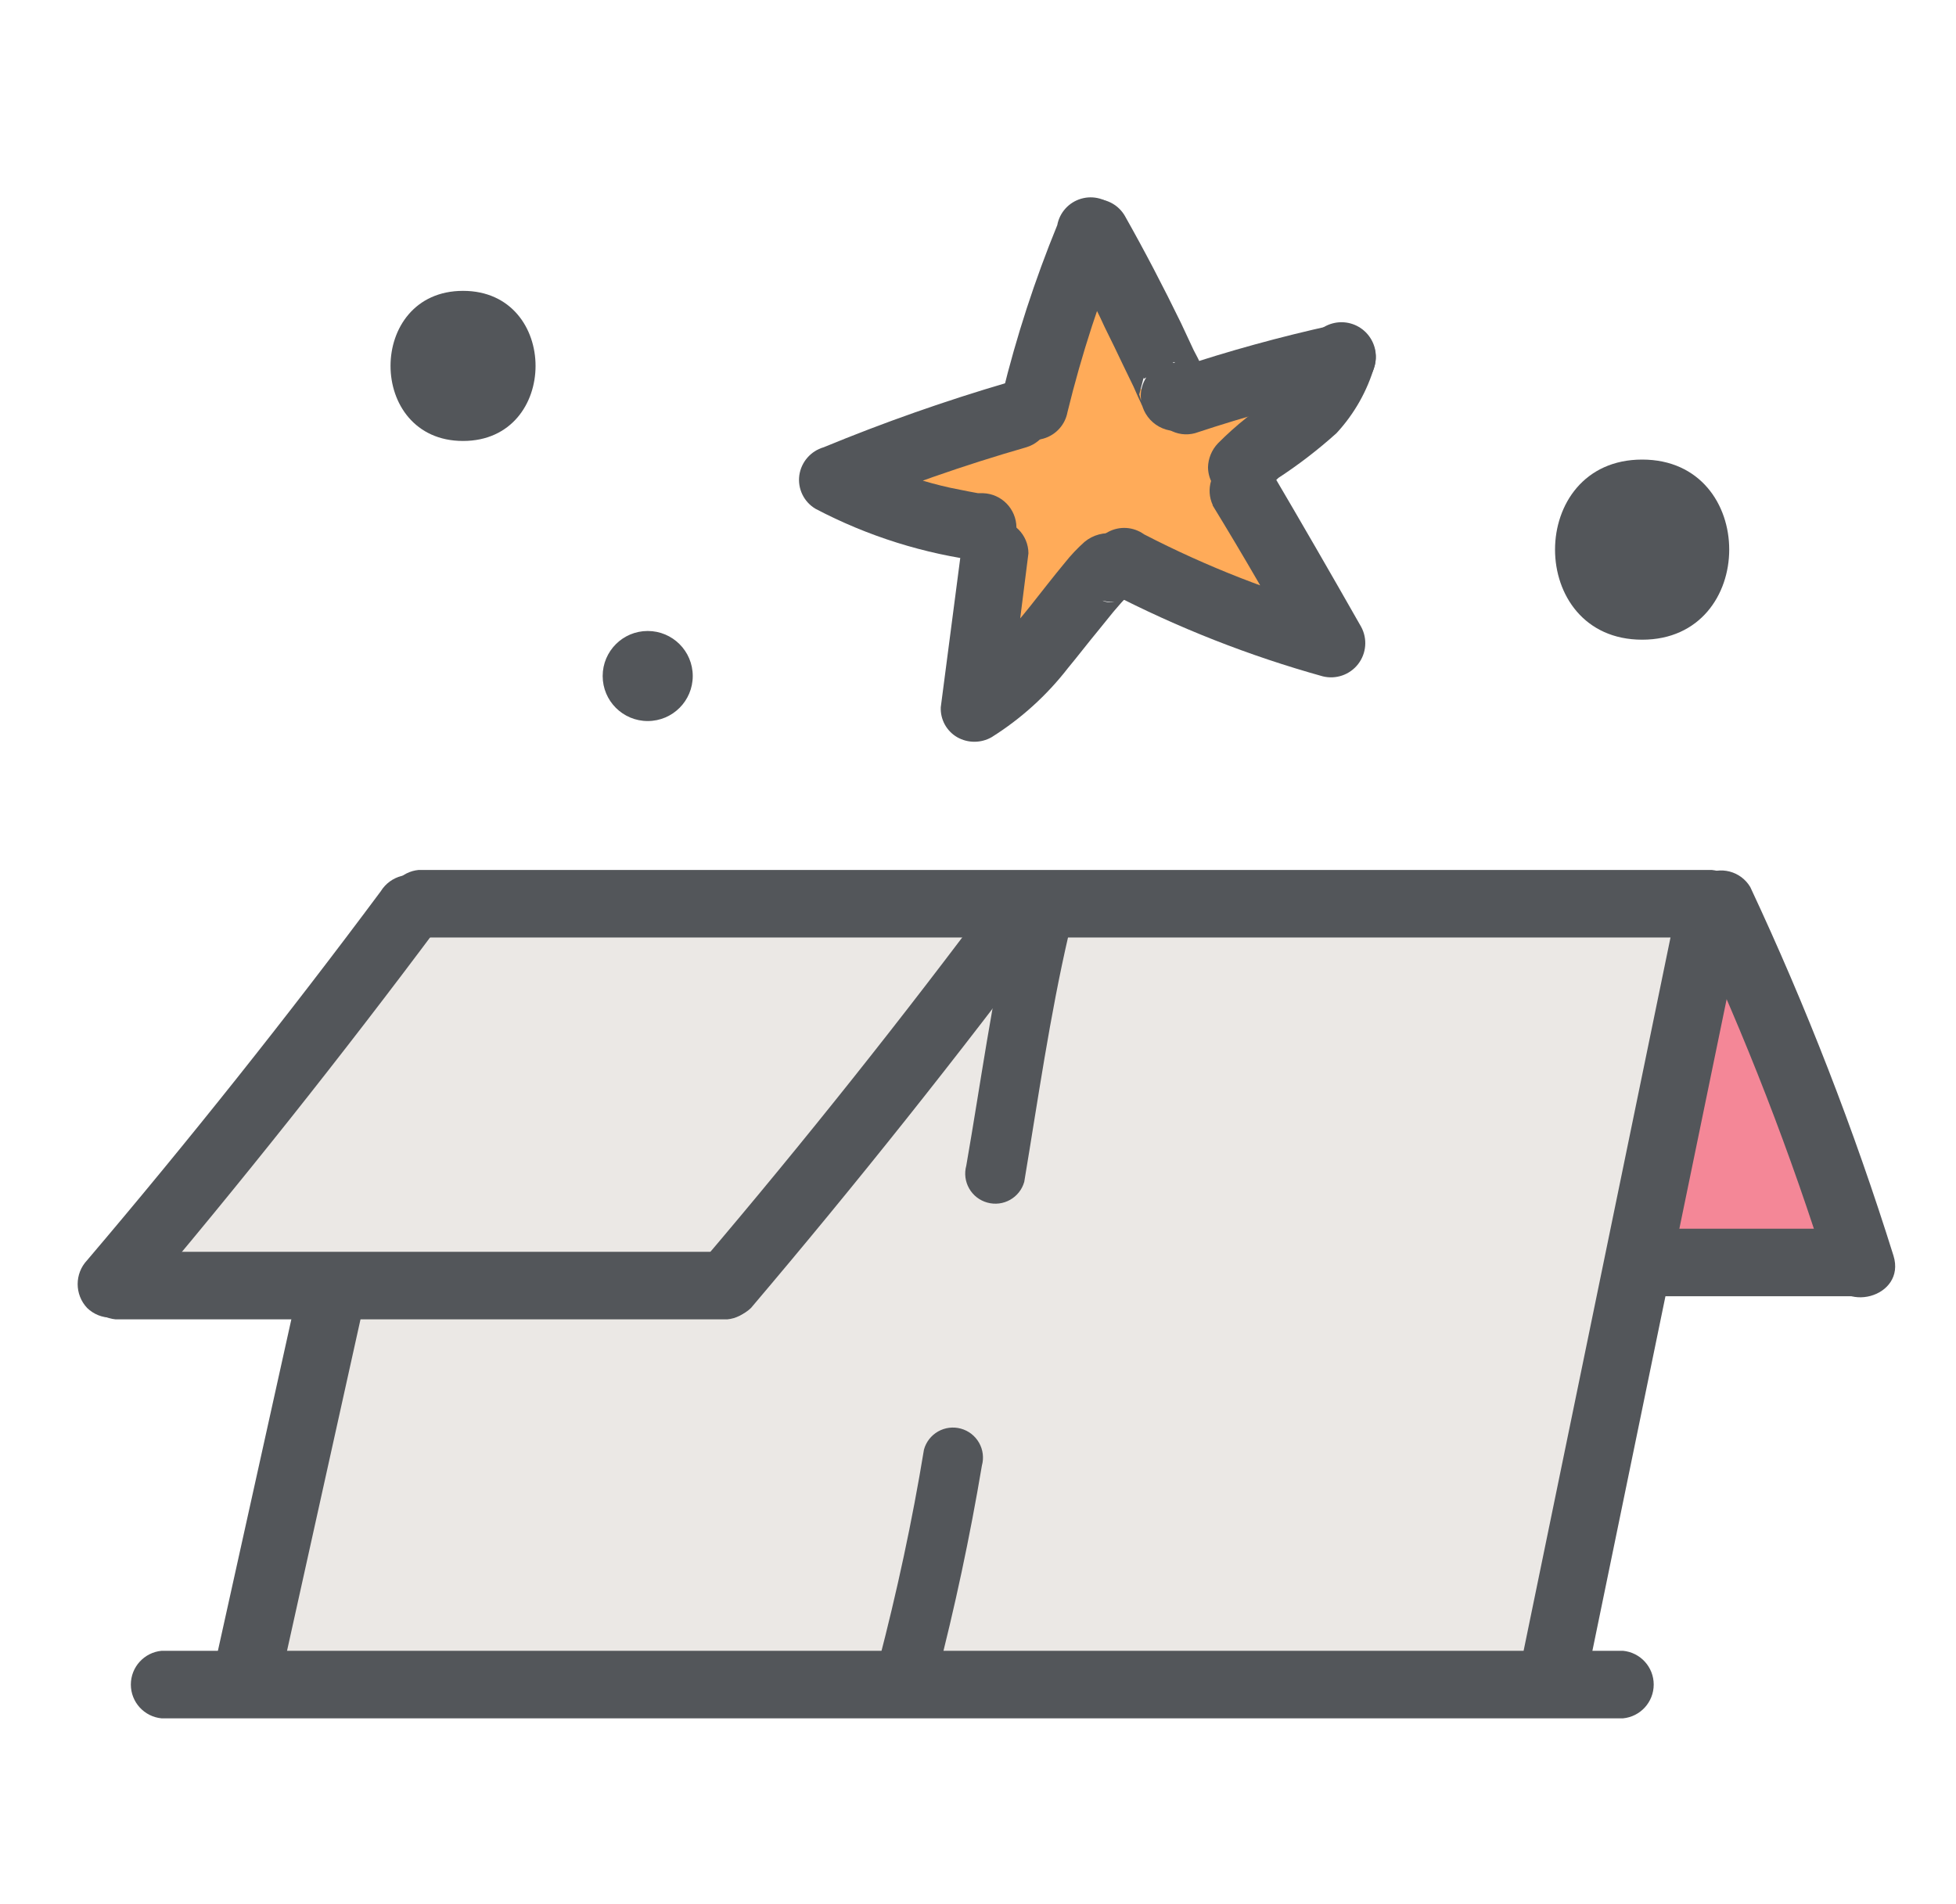 <svg xmlns="http://www.w3.org/2000/svg" width="114" height="111" viewBox="0 0 114 111">
    <g fill="none" fill-rule="evenodd">
        <g>
            <path fill="#FFF" d="M0 0H1440V2804H0z" transform="translate(-663 -1697)"/>
            <g>
                <path d="M0 112L112 112 112 0 0 0z" transform="translate(-663 -1697) translate(664 1696)"/>
                <g fill-rule="nonzero">
                    <g>
                        <g>
                            <path fill="#FFAB59" d="M52.867 11.305L56.053 1.435 60.865 10.867 70.77 8.575 64.907 16.24 70.175 25.323 57.347 21 49.35 28.945 49.84 18.55 42.07 16.24z" transform="translate(-663 -1697) translate(664 1696) translate(3.5 12.25) translate(1.75 1.75)"/>
                            <path fill="#EBE8E5" d="M0.087 61.39L16.957 40.477 92.873 40.547 101.01 61.39 87.605 61.39 83.965 87.097 6.912 87.097 11.69 62.65z" transform="translate(-663 -1697) translate(664 1696) translate(3.5 12.25) translate(1.75 1.75)"/>
                            <path fill="#F48797" d="M87.605 61.39L92.873 40.547 101.01 61.39z" transform="translate(-663 -1697) translate(664 1696) translate(3.5 12.25) translate(1.75 1.75)"/>
                        </g>
                        <g fill="#53565A">
                            <path d="M4.918 88.918H90.09c1.016-.096 1.792-.95 1.792-1.97s-.776-1.872-1.792-1.968H4.918c-1.016.096-1.792.949-1.792 1.969s.776 1.873 1.792 1.969z" transform="translate(-663 -1697) translate(664 1696) translate(3.5 12.25)"/>
                            <path d="M11.76 87.097l4.778-21.56c.56-2.467-3.238-3.5-3.798-1.05l-4.777 21.56c-.56 2.468 3.237 3.5 3.797 1.05zM19.898 43.4H95.27c1.016-.096 1.792-.949 1.792-1.969s-.776-1.873-1.792-1.968H19.897c-1.015.095-1.791.948-1.791 1.968s.776 1.873 1.791 1.969z" transform="translate(-663 -1697) translate(664 1696) translate(3.5 12.25)"/>
                            <path d="M93.293 41.3L84 86.433c-.507 2.467 3.272 3.5 3.797 1.032L97.09 42.35c.507-2.468-3.29-3.5-3.797-1.05zM57.12 1.873c-1.31 3.2-2.381 6.493-3.203 9.852-.26.7-.104 1.489.404 2.037.51.547 1.283.762 2.001.553.718-.209 1.257-.805 1.393-1.54.821-3.36 1.892-6.652 3.202-9.853.262-.7.105-1.488-.403-2.036-.51-.548-1.283-.762-2.001-.553-.718.208-1.257.804-1.393 1.54z" transform="translate(-663 -1697) translate(664 1696) translate(3.5 12.25)"/>
                            <path d="M57.435 3.203c.857 1.522 1.75 3.062 2.45 4.62.385.77.753 1.54 1.12 2.31l.56 1.155.263.595.157.332c.14.367.123.21-.087-.473l.262-.997v.088l1.75-.98 1.75.98.263.997-1.453 1.89c.96-.358 1.488-1.392 1.215-2.38-.273-.988-1.257-1.604-2.265-1.418-.848.248-1.432 1.025-1.435 1.908.005.59.263 1.15.708 1.538.444.388 1.034.567 1.62.492.604-.102 1.133-.462 1.45-.987.316-.525.387-1.161.194-1.743-.246-.68-.545-1.342-.892-1.978l-.735-1.574c-1.032-2.118-2.117-4.2-3.273-6.248-.353-.606-1.003-.978-1.705-.976-.701.003-1.348.38-1.697.989-.349.61-.346 1.358.008 1.965l-.228-.105z" transform="translate(-663 -1697) translate(664 1696) translate(3.5 12.25)"/>
                            <path d="M65.153 14c2.987-.991 6.025-1.827 9.1-2.502 1.031-.306 1.635-1.374 1.365-2.415-.306-1.033-1.37-1.643-2.415-1.383-3.07.674-6.102 1.509-9.083 2.503-1.049.285-1.668 1.366-1.383 2.415.286 1.048 1.367 1.667 2.416 1.382zM54.25 11.043c-3.646 1.068-7.233 2.33-10.745 3.78-.75.218-1.305.854-1.418 1.627-.11.784.263 1.558.945 1.96 3.039 1.599 6.341 2.636 9.748 3.063.523 0 1.024-.21 1.392-.58.368-.372.573-.875.568-1.398-.009-1.078-.865-1.958-1.943-1.995H52.5l-.56-.105-1.05-.21c-.718-.157-1.418-.35-2.135-.577-.671-.212-1.331-.457-1.977-.736l-.193-.122-.525-.227-1.015-.525-.473 3.587c3.508-1.457 7.095-2.713 10.745-3.763 1.035-.312 1.637-1.386 1.365-2.432-.304-1.04-1.389-1.64-2.432-1.348z" transform="translate(-663 -1697) translate(664 1696) translate(3.5 12.25)"/>
                            <path d="M71.75 9.012c-.09.292-.195.578-.315.858l.21-.472c-.252.622-.581 1.21-.98 1.75l.297-.386c-.402.51-.866.97-1.382 1.365l.403-.315c-1.272.787-2.447 1.721-3.5 2.783-.36.379-.566.878-.578 1.4.012.79.494 1.497 1.225 1.798.73.3 1.57.137 2.135-.415.327-.396.697-.754 1.103-1.068l-.385.315c1.203-.785 2.344-1.663 3.412-2.625 1.038-1.121 1.799-2.47 2.223-3.938.187-.69-.008-1.429-.513-1.937-.504-.508-1.241-.708-1.933-.525-.693.183-1.234.722-1.422 1.412zM51.502 21l-1.172 8.977c-.03.718.34 1.392.962 1.75.62.35 1.376.35 1.995 0 1.714-1.074 3.225-2.442 4.463-4.042.595-.717 1.155-1.452 1.75-2.17l.892-1.102.455-.526.245-.262c.596-.665-.28.543-1.294.157l-1.19-.91c.56.924 1.75 1.24 2.695.718.925-.56 1.235-1.755.7-2.695-.332-.548-.886-.925-1.517-1.033-.632-.107-1.28.065-1.773.473-.42.374-.807.784-1.156 1.225-.682.823-1.33 1.663-1.995 2.503-.64.812-1.323 1.589-2.047 2.327-.35.367-.735.7-1.12 1.032-.385.333.28-.21 0 0l-.333.228-.717.455 2.975 1.75L55.44 21c-.004-.519-.211-1.015-.578-1.383-.367-.37-.868-.579-1.39-.579-.523 0-1.024.209-1.392.58-.345.38-.55.869-.578 1.382z" transform="translate(-663 -1697) translate(664 1696) translate(3.5 12.25)"/>
                            <path d="M66.168 18.2c1.82 2.975 3.57 5.997 5.25 9.065l2.222-2.887c-3.966-1.09-7.808-2.592-11.462-4.48-.61-.44-1.414-.496-2.079-.146-.664.35-1.073 1.046-1.055 1.796.018.75.459 1.426 1.139 1.745 3.956 2.05 8.114 3.687 12.407 4.882.768.193 1.578-.086 2.064-.712.485-.626.554-1.48.176-2.175-1.75-3.08-3.5-6.108-5.25-9.083-.597-.828-1.726-1.066-2.606-.548-.88.517-1.222 1.619-.789 2.543h-.017zM17.692 40.705C12.221 48.055 6.516 55.225.578 62.213c-.736.781-.736 2 0 2.782.774.754 2.008.754 2.782 0C9.497 57.75 15.406 50.318 21.087 42.7c.546-.938.234-2.141-.7-2.695-.94-.526-2.129-.217-2.695.7z" transform="translate(-663 -1697) translate(664 1696) translate(3.5 12.25)"/>
                            <path d="M2.24 65.66h35.648c1.015-.096 1.791-.949 1.791-1.969s-.776-1.873-1.791-1.969H2.24c-1.016.096-1.792.95-1.792 1.97s.776 1.872 1.792 1.968z" transform="translate(-663 -1697) translate(664 1696) translate(3.5 12.25)"/>
                            <path d="M53.602 40.705c-5.471 7.35-11.176 14.52-17.114 21.508-.736.781-.736 2 0 2.782.774.754 2.008.754 2.782 0C45.418 57.75 51.333 50.318 57.015 42.7c.508-.938.18-2.11-.741-2.649-.921-.538-2.103-.249-2.672.654zM94.115 42.508c3.108 6.643 5.763 13.49 7.945 20.492.752 2.415 4.55 1.382 3.797-1.05-2.296-7.343-5.085-14.522-8.347-21.49-.554-.933-1.757-1.246-2.695-.7-.917.566-1.226 1.754-.7 2.695v.053z" transform="translate(-663 -1697) translate(664 1696) translate(3.5 12.25)"/>
                            <path d="M103.653 60.375h-11.13c-.748-.07-1.471.288-1.867.927-.396.638-.396 1.445 0 2.084.396.638 1.119.997 1.866.926h11.13c1.083 0 1.96-.877 1.96-1.96-.009-1.081-.878-1.958-1.96-1.977zM54.407 42.297c-1.102 4.743-1.75 9.59-2.59 14.403-.123.448-.063.926.167 1.33s.61.7 1.058.822c.928.259 1.89-.28 2.153-1.207.805-4.813 1.487-9.66 2.59-14.42.123-.448.064-.926-.166-1.33s-.61-.7-1.059-.823c-.448-.123-.926-.063-1.33.167s-.7.61-.822 1.059zM49.35 73.255c-.683 4.165-1.575 8.295-2.642 12.39-.124.448-.064.926.166 1.33s.61.7 1.058.823c.448.123.927.063 1.33-.167.404-.23.7-.61.823-1.058 1.062-4.095 1.943-8.225 2.642-12.39.124-.448.064-.927-.166-1.33-.23-.404-.61-.7-1.059-.823-.447-.123-.926-.064-1.33.166-.403.23-.7.61-.822 1.059zM91.21 26.04c6.755 0 6.773-10.5 0-10.5-6.772 0-6.772 10.5 0 10.5zM33.25 30.782c1.45 0 2.625-1.175 2.625-2.625s-1.175-2.625-2.625-2.625-2.625 1.176-2.625 2.625c0 1.45 1.175 2.625 2.625 2.625zM22.488 14.455c5.634 0 5.634-8.75 0-8.75-5.636 0-5.636 8.75 0 8.75z" transform="translate(-663 -1697) translate(664 1696) translate(3.5 12.25)"/>
                        </g>
                    </g>
                </g>
            </g>
        </g>
    </g>
</svg>
